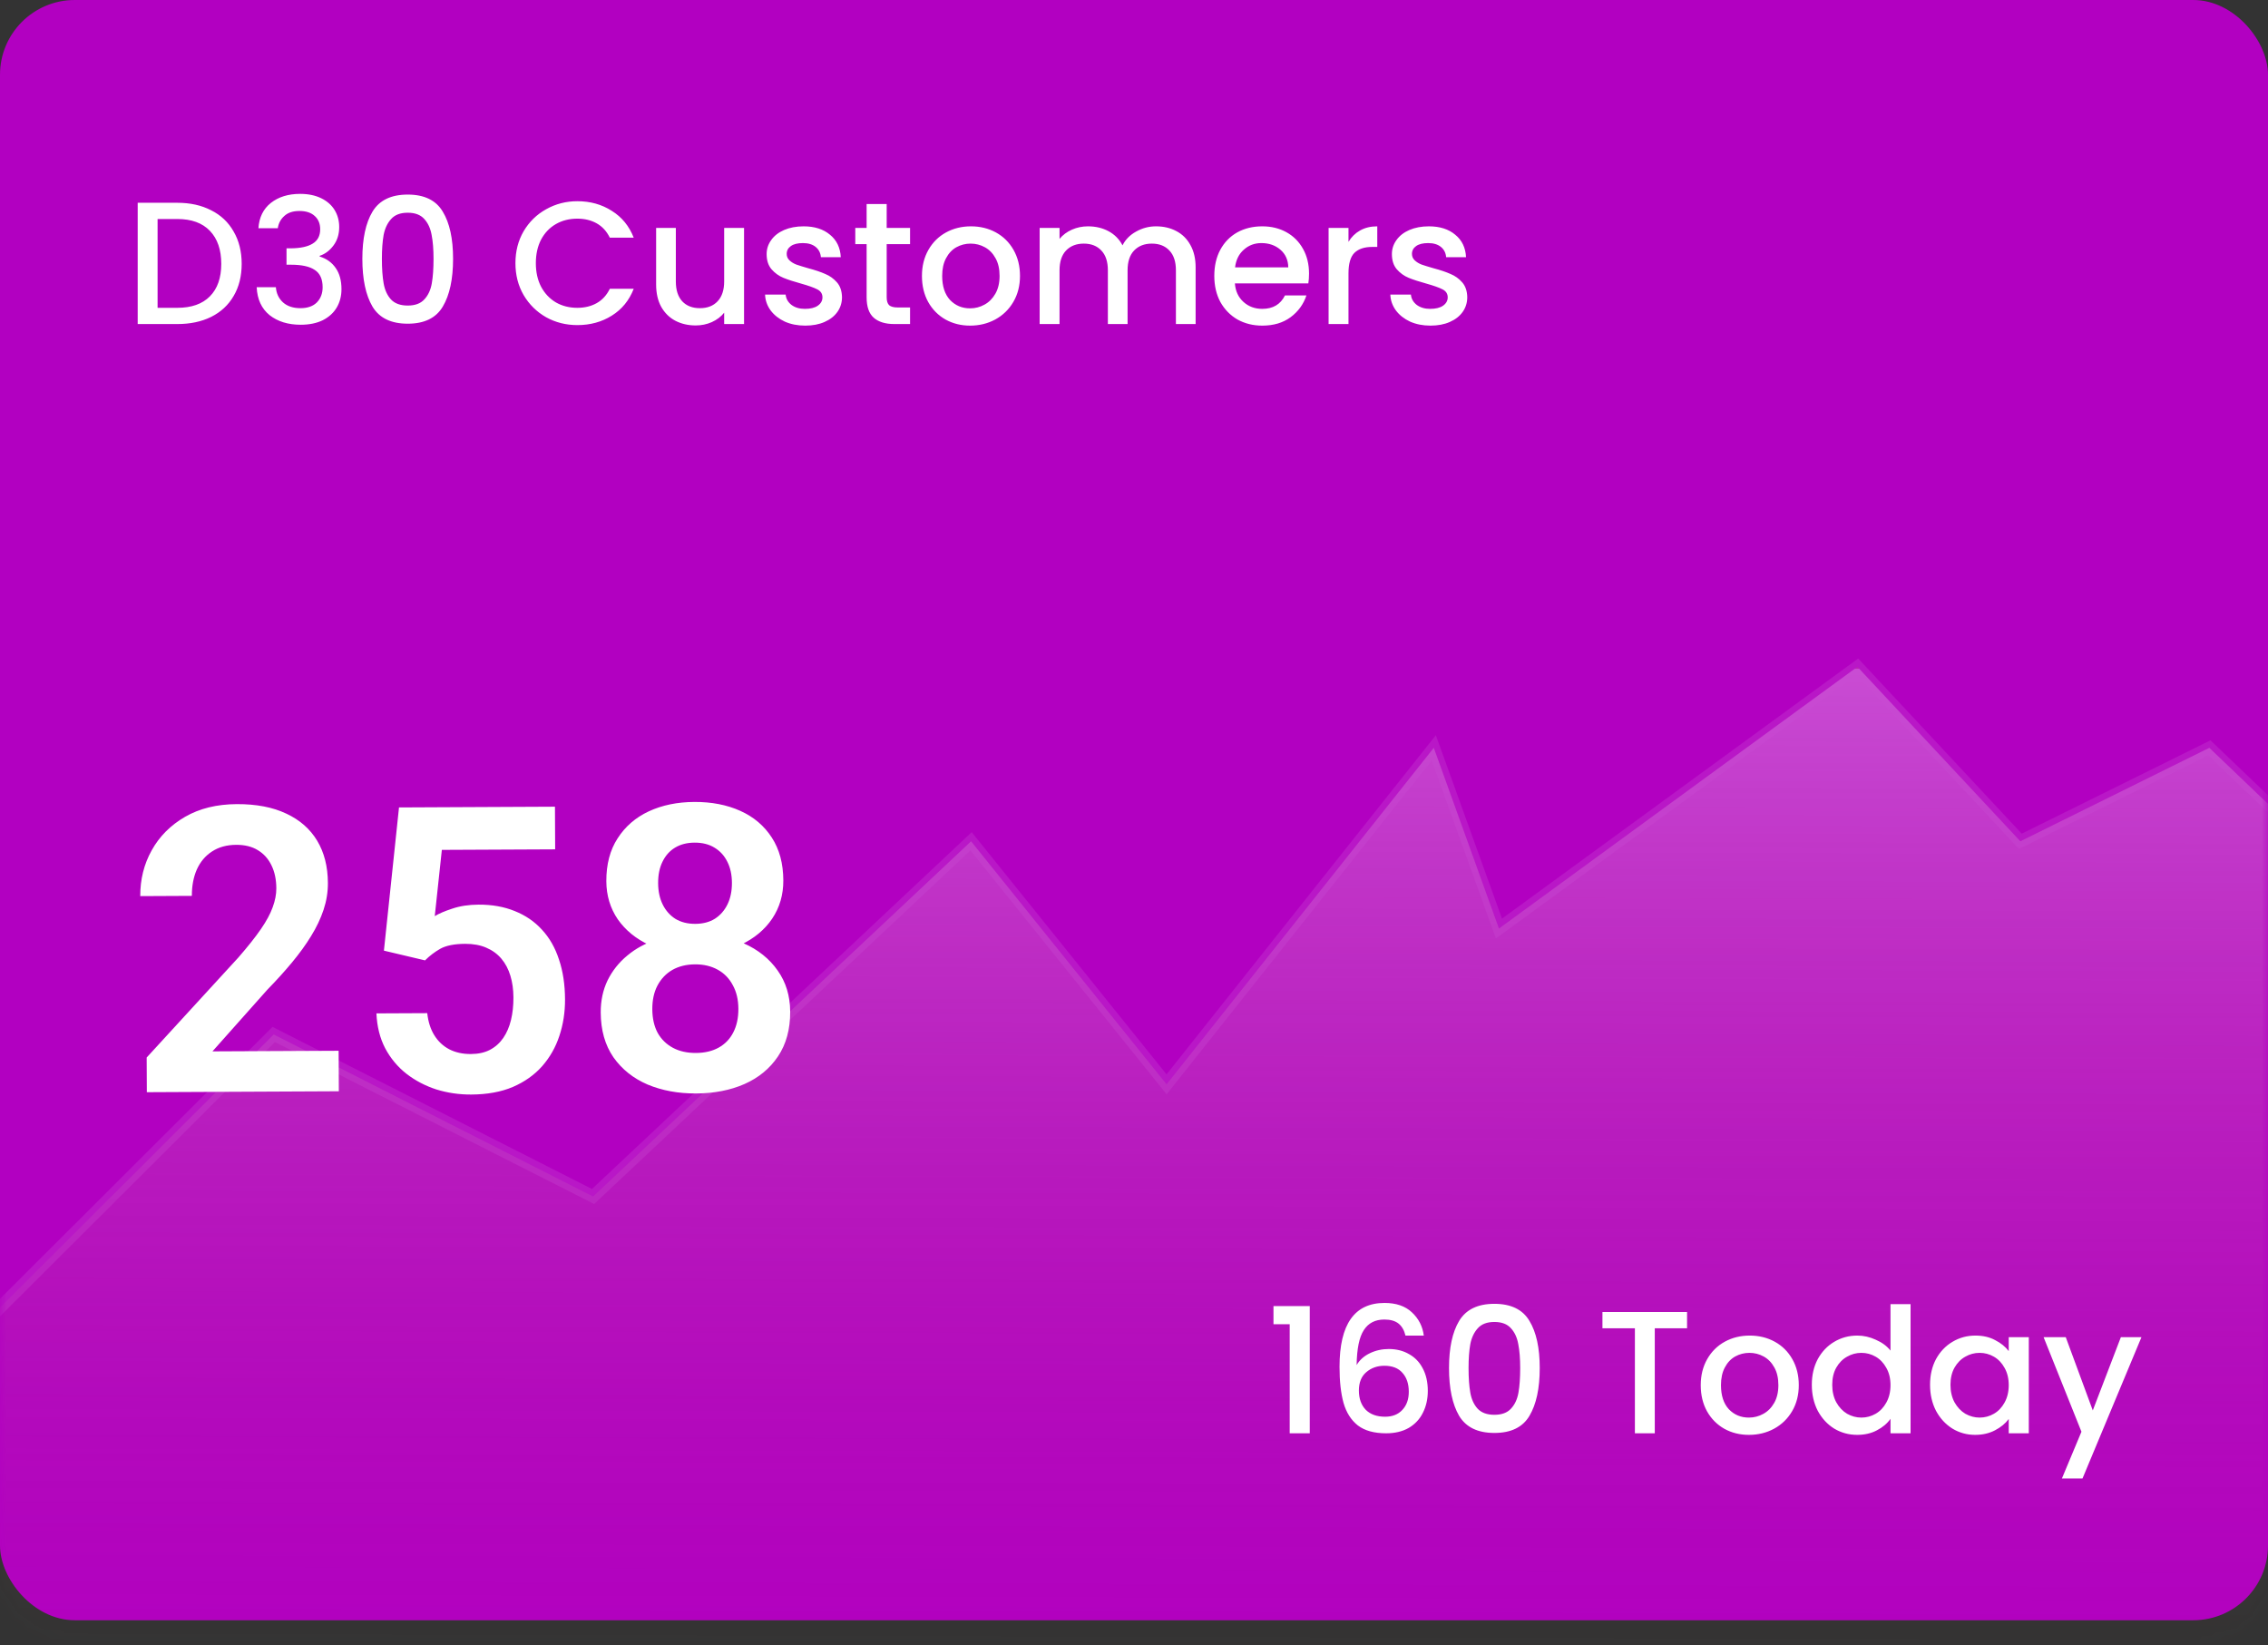 <svg width="182" height="132" viewBox="0 0 182 132" fill="none" xmlns="http://www.w3.org/2000/svg">
<rect x="0" y="0" width="182" height="132" fill="#333333" stroke="none"/>
<rect width="182" height="130" rx="6" fill="#B200C1"/>
<mask id="mask0_6044_46520" style="mask-type:alpha" maskUnits="userSpaceOnUse" x="0" y="-25" width="182" height="157">
<rect y="-25" width="182" height="157" rx="6" fill="#FF5A7A" fill-opacity="0.3"/>
</mask>
<g mask="url(#mask0_6044_46520)">
<path d="M21.965 83L-14.121 119L8.368 174L190.368 180L185.138 67.5L177.293 60L162.126 67.5L149.052 53.5L120.287 74.5L115.057 60L93.615 87L77.925 67.5L47.592 96L21.965 83Z" fill="url(#paint0_linear_6044_46520)" stroke="white" stroke-opacity="0.3"/>
</g>
<path d="M14.228 16.27C15.264 16.27 16.169 16.471 16.944 16.872C17.728 17.264 18.33 17.833 18.75 18.58C19.179 19.317 19.394 20.181 19.394 21.17C19.394 22.159 19.179 23.018 18.75 23.746C18.33 24.474 17.728 25.034 16.944 25.426C16.169 25.809 15.264 26 14.228 26H11.05V16.27H14.228ZM14.228 24.698C15.367 24.698 16.239 24.39 16.846 23.774C17.453 23.158 17.756 22.29 17.756 21.17C17.756 20.041 17.453 19.159 16.846 18.524C16.239 17.889 15.367 17.572 14.228 17.572H12.646V24.698H14.228ZM20.738 18.314C20.794 17.446 21.125 16.769 21.732 16.284C22.348 15.799 23.132 15.556 24.084 15.556C24.737 15.556 25.302 15.673 25.778 15.906C26.254 16.139 26.613 16.457 26.856 16.858C27.098 17.259 27.22 17.712 27.22 18.216C27.22 18.795 27.066 19.289 26.758 19.7C26.45 20.111 26.081 20.386 25.652 20.526V20.582C26.202 20.75 26.632 21.058 26.94 21.506C27.248 21.945 27.402 22.509 27.402 23.2C27.402 23.751 27.276 24.241 27.024 24.67C26.772 25.099 26.398 25.44 25.904 25.692C25.409 25.935 24.816 26.056 24.126 26.056C23.118 26.056 22.287 25.799 21.634 25.286C20.99 24.763 20.644 24.017 20.598 23.046H22.138C22.175 23.541 22.366 23.947 22.712 24.264C23.057 24.572 23.524 24.726 24.112 24.726C24.681 24.726 25.12 24.572 25.428 24.264C25.736 23.947 25.89 23.541 25.89 23.046C25.89 22.393 25.68 21.931 25.26 21.66C24.849 21.38 24.214 21.24 23.356 21.24H22.992V19.924H23.37C24.126 19.915 24.7 19.789 25.092 19.546C25.493 19.303 25.694 18.921 25.694 18.398C25.694 17.95 25.549 17.595 25.26 17.334C24.97 17.063 24.56 16.928 24.028 16.928C23.505 16.928 23.099 17.063 22.81 17.334C22.52 17.595 22.348 17.922 22.292 18.314H20.738ZM29.078 20.764C29.078 19.149 29.349 17.889 29.89 16.984C30.441 16.069 31.384 15.612 32.718 15.612C34.053 15.612 34.991 16.069 35.532 16.984C36.083 17.889 36.358 19.149 36.358 20.764C36.358 22.397 36.083 23.676 35.532 24.6C34.991 25.515 34.053 25.972 32.718 25.972C31.384 25.972 30.441 25.515 29.89 24.6C29.349 23.676 29.078 22.397 29.078 20.764ZM34.79 20.764C34.79 20.008 34.739 19.369 34.636 18.846C34.543 18.323 34.347 17.899 34.048 17.572C33.75 17.236 33.306 17.068 32.718 17.068C32.13 17.068 31.687 17.236 31.388 17.572C31.09 17.899 30.889 18.323 30.786 18.846C30.693 19.369 30.646 20.008 30.646 20.764C30.646 21.548 30.693 22.206 30.786 22.738C30.88 23.27 31.076 23.699 31.374 24.026C31.682 24.353 32.13 24.516 32.718 24.516C33.306 24.516 33.75 24.353 34.048 24.026C34.356 23.699 34.557 23.27 34.65 22.738C34.744 22.206 34.79 21.548 34.79 20.764ZM41.362 21.114C41.362 20.162 41.581 19.308 42.02 18.552C42.468 17.796 43.07 17.208 43.826 16.788C44.591 16.359 45.426 16.144 46.332 16.144C47.368 16.144 48.287 16.401 49.09 16.914C49.902 17.418 50.49 18.137 50.854 19.07H48.936C48.684 18.557 48.334 18.174 47.886 17.922C47.438 17.67 46.92 17.544 46.332 17.544C45.688 17.544 45.114 17.689 44.61 17.978C44.106 18.267 43.709 18.683 43.42 19.224C43.14 19.765 43 20.395 43 21.114C43 21.833 43.14 22.463 43.42 23.004C43.709 23.545 44.106 23.965 44.61 24.264C45.114 24.553 45.688 24.698 46.332 24.698C46.92 24.698 47.438 24.572 47.886 24.32C48.334 24.068 48.684 23.685 48.936 23.172H50.854C50.49 24.105 49.902 24.824 49.09 25.328C48.287 25.832 47.368 26.084 46.332 26.084C45.417 26.084 44.582 25.874 43.826 25.454C43.07 25.025 42.468 24.432 42.02 23.676C41.581 22.92 41.362 22.066 41.362 21.114ZM59.708 18.286V26H58.112V25.09C57.86 25.407 57.529 25.659 57.118 25.846C56.717 26.023 56.287 26.112 55.83 26.112C55.223 26.112 54.677 25.986 54.192 25.734C53.716 25.482 53.338 25.109 53.058 24.614C52.787 24.119 52.652 23.522 52.652 22.822V18.286H54.234V22.584C54.234 23.275 54.407 23.807 54.752 24.18C55.097 24.544 55.569 24.726 56.166 24.726C56.763 24.726 57.234 24.544 57.58 24.18C57.934 23.807 58.112 23.275 58.112 22.584V18.286H59.708ZM64.614 26.126C64.007 26.126 63.461 26.019 62.976 25.804C62.5 25.58 62.122 25.281 61.842 24.908C61.562 24.525 61.412 24.101 61.394 23.634H63.046C63.074 23.961 63.228 24.236 63.508 24.46C63.797 24.675 64.156 24.782 64.586 24.782C65.034 24.782 65.379 24.698 65.622 24.53C65.874 24.353 66 24.129 66 23.858C66 23.569 65.86 23.354 65.58 23.214C65.309 23.074 64.875 22.92 64.278 22.752C63.699 22.593 63.228 22.439 62.864 22.29C62.5 22.141 62.182 21.912 61.912 21.604C61.65 21.296 61.52 20.89 61.52 20.386C61.52 19.975 61.641 19.602 61.884 19.266C62.126 18.921 62.472 18.65 62.92 18.454C63.377 18.258 63.9 18.16 64.488 18.16C65.365 18.16 66.07 18.384 66.602 18.832C67.143 19.271 67.432 19.873 67.47 20.638H65.874C65.846 20.293 65.706 20.017 65.454 19.812C65.202 19.607 64.861 19.504 64.432 19.504C64.012 19.504 63.69 19.583 63.466 19.742C63.242 19.901 63.13 20.111 63.13 20.372C63.13 20.577 63.204 20.75 63.354 20.89C63.503 21.03 63.685 21.142 63.9 21.226C64.114 21.301 64.432 21.399 64.852 21.52C65.412 21.669 65.869 21.823 66.224 21.982C66.588 22.131 66.9 22.355 67.162 22.654C67.423 22.953 67.558 23.349 67.568 23.844C67.568 24.283 67.446 24.675 67.204 25.02C66.961 25.365 66.616 25.636 66.168 25.832C65.729 26.028 65.211 26.126 64.614 26.126ZM71.154 19.588V23.858C71.154 24.147 71.219 24.357 71.35 24.488C71.49 24.609 71.724 24.67 72.05 24.67H73.03V26H71.77C71.052 26 70.501 25.832 70.118 25.496C69.736 25.16 69.544 24.614 69.544 23.858V19.588H68.634V18.286H69.544V16.368H71.154V18.286H73.03V19.588H71.154ZM77.847 26.126C77.119 26.126 76.461 25.963 75.873 25.636C75.285 25.3 74.823 24.833 74.487 24.236C74.151 23.629 73.983 22.929 73.983 22.136C73.983 21.352 74.156 20.657 74.501 20.05C74.847 19.443 75.318 18.977 75.915 18.65C76.513 18.323 77.18 18.16 77.917 18.16C78.654 18.16 79.322 18.323 79.919 18.65C80.516 18.977 80.988 19.443 81.333 20.05C81.678 20.657 81.851 21.352 81.851 22.136C81.851 22.92 81.674 23.615 81.319 24.222C80.965 24.829 80.479 25.3 79.863 25.636C79.257 25.963 78.585 26.126 77.847 26.126ZM77.847 24.74C78.258 24.74 78.641 24.642 78.995 24.446C79.359 24.25 79.653 23.956 79.877 23.564C80.101 23.172 80.213 22.696 80.213 22.136C80.213 21.576 80.106 21.105 79.891 20.722C79.677 20.33 79.392 20.036 79.037 19.84C78.683 19.644 78.3 19.546 77.889 19.546C77.478 19.546 77.096 19.644 76.741 19.84C76.396 20.036 76.121 20.33 75.915 20.722C75.71 21.105 75.607 21.576 75.607 22.136C75.607 22.967 75.817 23.611 76.237 24.068C76.666 24.516 77.203 24.74 77.847 24.74ZM92.767 18.16C93.374 18.16 93.915 18.286 94.391 18.538C94.876 18.79 95.254 19.163 95.525 19.658C95.805 20.153 95.945 20.75 95.945 21.45V26H94.363V21.688C94.363 20.997 94.19 20.47 93.845 20.106C93.5 19.733 93.028 19.546 92.431 19.546C91.834 19.546 91.358 19.733 91.003 20.106C90.658 20.47 90.485 20.997 90.485 21.688V26H88.903V21.688C88.903 20.997 88.73 20.47 88.385 20.106C88.04 19.733 87.568 19.546 86.971 19.546C86.374 19.546 85.898 19.733 85.543 20.106C85.198 20.47 85.025 20.997 85.025 21.688V26H83.429V18.286H85.025V19.168C85.286 18.851 85.618 18.603 86.019 18.426C86.42 18.249 86.85 18.16 87.307 18.16C87.923 18.16 88.474 18.291 88.959 18.552C89.444 18.813 89.818 19.191 90.079 19.686C90.312 19.219 90.676 18.851 91.171 18.58C91.666 18.3 92.198 18.16 92.767 18.16ZM105.046 21.954C105.046 22.243 105.027 22.505 104.99 22.738H99.096C99.142 23.354 99.371 23.849 99.782 24.222C100.192 24.595 100.696 24.782 101.294 24.782C102.152 24.782 102.759 24.423 103.114 23.704H104.836C104.602 24.413 104.178 24.997 103.562 25.454C102.955 25.902 102.199 26.126 101.294 26.126C100.556 26.126 99.894 25.963 99.306 25.636C98.727 25.3 98.27 24.833 97.934 24.236C97.607 23.629 97.444 22.929 97.444 22.136C97.444 21.343 97.602 20.647 97.92 20.05C98.246 19.443 98.699 18.977 99.278 18.65C99.866 18.323 100.538 18.16 101.294 18.16C102.022 18.16 102.67 18.319 103.24 18.636C103.809 18.953 104.252 19.401 104.57 19.98C104.887 20.549 105.046 21.207 105.046 21.954ZM103.38 21.45C103.37 20.862 103.16 20.391 102.75 20.036C102.339 19.681 101.83 19.504 101.224 19.504C100.673 19.504 100.202 19.681 99.81 20.036C99.418 20.381 99.184 20.853 99.11 21.45H103.38ZM108.212 19.406C108.446 19.014 108.754 18.711 109.136 18.496C109.528 18.272 109.99 18.16 110.522 18.16V19.812H110.116C109.491 19.812 109.015 19.971 108.688 20.288C108.371 20.605 108.212 21.156 108.212 21.94V26H106.616V18.286H108.212V19.406ZM114.789 26.126C114.183 26.126 113.637 26.019 113.151 25.804C112.675 25.58 112.297 25.281 112.017 24.908C111.737 24.525 111.588 24.101 111.569 23.634H113.221C113.249 23.961 113.403 24.236 113.683 24.46C113.973 24.675 114.332 24.782 114.761 24.782C115.209 24.782 115.555 24.698 115.797 24.53C116.049 24.353 116.175 24.129 116.175 23.858C116.175 23.569 116.035 23.354 115.755 23.214C115.485 23.074 115.051 22.92 114.453 22.752C113.875 22.593 113.403 22.439 113.039 22.29C112.675 22.141 112.358 21.912 112.087 21.604C111.826 21.296 111.695 20.89 111.695 20.386C111.695 19.975 111.817 19.602 112.059 19.266C112.302 18.921 112.647 18.65 113.095 18.454C113.553 18.258 114.075 18.16 114.663 18.16C115.541 18.16 116.245 18.384 116.777 18.832C117.319 19.271 117.608 19.873 117.645 20.638H116.049C116.021 20.293 115.881 20.017 115.629 19.812C115.377 19.607 115.037 19.504 114.607 19.504C114.187 19.504 113.865 19.583 113.641 19.742C113.417 19.901 113.305 20.111 113.305 20.372C113.305 20.577 113.38 20.75 113.529 20.89C113.679 21.03 113.861 21.142 114.075 21.226C114.29 21.301 114.607 21.399 115.027 21.52C115.587 21.669 116.045 21.823 116.399 21.982C116.763 22.131 117.076 22.355 117.337 22.654C117.599 22.953 117.734 23.349 117.743 23.844C117.743 24.283 117.622 24.675 117.379 25.02C117.137 25.365 116.791 25.636 116.343 25.832C115.905 26.028 115.387 26.126 114.789 26.126Z" fill="white"/>
<path d="M102.193 106.25V104.794H105.105V115H103.495V106.25H102.193ZM112.785 107.16C112.682 106.731 112.496 106.409 112.225 106.194C111.954 105.979 111.576 105.872 111.091 105.872C110.354 105.872 109.803 106.157 109.439 106.726C109.075 107.286 108.884 108.219 108.865 109.526C109.108 109.115 109.462 108.798 109.929 108.574C110.396 108.35 110.9 108.238 111.441 108.238C112.057 108.238 112.598 108.373 113.065 108.644C113.541 108.905 113.91 109.288 114.171 109.792C114.442 110.296 114.577 110.898 114.577 111.598C114.577 112.251 114.446 112.835 114.185 113.348C113.933 113.861 113.555 114.267 113.051 114.566C112.547 114.855 111.94 115 111.231 115C110.27 115 109.514 114.79 108.963 114.37C108.422 113.941 108.039 113.339 107.815 112.564C107.6 111.789 107.493 110.823 107.493 109.666C107.493 106.25 108.697 104.542 111.105 104.542C112.038 104.542 112.771 104.794 113.303 105.298C113.844 105.802 114.162 106.423 114.255 107.16H112.785ZM111.091 109.582C110.522 109.582 110.036 109.755 109.635 110.1C109.243 110.436 109.047 110.926 109.047 111.57C109.047 112.214 109.229 112.727 109.593 113.11C109.966 113.483 110.484 113.67 111.147 113.67C111.735 113.67 112.197 113.488 112.533 113.124C112.878 112.76 113.051 112.275 113.051 111.668C113.051 111.033 112.883 110.529 112.547 110.156C112.22 109.773 111.735 109.582 111.091 109.582ZM116.279 109.764C116.279 108.149 116.55 106.889 117.091 105.984C117.642 105.069 118.585 104.612 119.919 104.612C121.254 104.612 122.192 105.069 122.733 105.984C123.284 106.889 123.559 108.149 123.559 109.764C123.559 111.397 123.284 112.676 122.733 113.6C122.192 114.515 121.254 114.972 119.919 114.972C118.585 114.972 117.642 114.515 117.091 113.6C116.55 112.676 116.279 111.397 116.279 109.764ZM121.991 109.764C121.991 109.008 121.94 108.369 121.837 107.846C121.744 107.323 121.548 106.899 121.249 106.572C120.951 106.236 120.507 106.068 119.919 106.068C119.331 106.068 118.888 106.236 118.589 106.572C118.291 106.899 118.09 107.323 117.987 107.846C117.894 108.369 117.847 109.008 117.847 109.764C117.847 110.548 117.894 111.206 117.987 111.738C118.081 112.27 118.277 112.699 118.575 113.026C118.883 113.353 119.331 113.516 119.919 113.516C120.507 113.516 120.951 113.353 121.249 113.026C121.557 112.699 121.758 112.27 121.851 111.738C121.945 111.206 121.991 110.548 121.991 109.764ZM135.381 105.27V106.572H132.791V115H131.195V106.572H128.591V105.27H135.381ZM140.343 115.126C139.615 115.126 138.957 114.963 138.369 114.636C137.781 114.3 137.319 113.833 136.983 113.236C136.647 112.629 136.479 111.929 136.479 111.136C136.479 110.352 136.652 109.657 136.997 109.05C137.343 108.443 137.814 107.977 138.411 107.65C139.009 107.323 139.676 107.16 140.413 107.16C141.151 107.16 141.818 107.323 142.415 107.65C143.013 107.977 143.484 108.443 143.829 109.05C144.175 109.657 144.347 110.352 144.347 111.136C144.347 111.92 144.17 112.615 143.815 113.222C143.461 113.829 142.975 114.3 142.359 114.636C141.753 114.963 141.081 115.126 140.343 115.126ZM140.343 113.74C140.754 113.74 141.137 113.642 141.491 113.446C141.855 113.25 142.149 112.956 142.373 112.564C142.597 112.172 142.709 111.696 142.709 111.136C142.709 110.576 142.602 110.105 142.387 109.722C142.173 109.33 141.888 109.036 141.533 108.84C141.179 108.644 140.796 108.546 140.385 108.546C139.975 108.546 139.592 108.644 139.237 108.84C138.892 109.036 138.617 109.33 138.411 109.722C138.206 110.105 138.103 110.576 138.103 111.136C138.103 111.967 138.313 112.611 138.733 113.068C139.163 113.516 139.699 113.74 140.343 113.74ZM145.393 111.108C145.393 110.333 145.552 109.647 145.869 109.05C146.196 108.453 146.634 107.991 147.185 107.664C147.745 107.328 148.366 107.16 149.047 107.16C149.551 107.16 150.046 107.272 150.531 107.496C151.026 107.711 151.418 108 151.707 108.364V104.64H153.317V115H151.707V113.838C151.446 114.211 151.082 114.519 150.615 114.762C150.158 115.005 149.63 115.126 149.033 115.126C148.361 115.126 147.745 114.958 147.185 114.622C146.634 114.277 146.196 113.801 145.869 113.194C145.552 112.578 145.393 111.883 145.393 111.108ZM151.707 111.136C151.707 110.604 151.595 110.142 151.371 109.75C151.156 109.358 150.872 109.059 150.517 108.854C150.162 108.649 149.78 108.546 149.369 108.546C148.958 108.546 148.576 108.649 148.221 108.854C147.866 109.05 147.577 109.344 147.353 109.736C147.138 110.119 147.031 110.576 147.031 111.108C147.031 111.64 147.138 112.107 147.353 112.508C147.577 112.909 147.866 113.217 148.221 113.432C148.585 113.637 148.968 113.74 149.369 113.74C149.78 113.74 150.162 113.637 150.517 113.432C150.872 113.227 151.156 112.928 151.371 112.536C151.595 112.135 151.707 111.668 151.707 111.136ZM154.881 111.108C154.881 110.333 155.04 109.647 155.357 109.05C155.684 108.453 156.123 107.991 156.673 107.664C157.233 107.328 157.849 107.16 158.521 107.16C159.128 107.16 159.655 107.281 160.103 107.524C160.561 107.757 160.925 108.051 161.195 108.406V107.286H162.805V115H161.195V113.852C160.925 114.216 160.556 114.519 160.089 114.762C159.623 115.005 159.091 115.126 158.493 115.126C157.831 115.126 157.224 114.958 156.673 114.622C156.123 114.277 155.684 113.801 155.357 113.194C155.04 112.578 154.881 111.883 154.881 111.108ZM161.195 111.136C161.195 110.604 161.083 110.142 160.859 109.75C160.645 109.358 160.36 109.059 160.005 108.854C159.651 108.649 159.268 108.546 158.857 108.546C158.447 108.546 158.064 108.649 157.709 108.854C157.355 109.05 157.065 109.344 156.841 109.736C156.627 110.119 156.519 110.576 156.519 111.108C156.519 111.64 156.627 112.107 156.841 112.508C157.065 112.909 157.355 113.217 157.709 113.432C158.073 113.637 158.456 113.74 158.857 113.74C159.268 113.74 159.651 113.637 160.005 113.432C160.36 113.227 160.645 112.928 160.859 112.536C161.083 112.135 161.195 111.668 161.195 111.136ZM171.846 107.286L167.114 118.626H165.462L167.03 114.874L163.992 107.286H165.77L167.94 113.166L170.194 107.286H171.846Z" fill="white"/>
<path d="M27.174 84.308L27.189 87.558L11.783 87.632L11.77 84.85L19.123 76.831C19.889 75.952 20.495 75.189 20.94 74.541C21.385 73.893 21.7 73.308 21.885 72.786C22.08 72.254 22.177 71.749 22.174 71.269C22.171 70.571 22.043 69.963 21.791 69.443C21.538 68.913 21.172 68.503 20.691 68.214C20.221 67.924 19.642 67.781 18.955 67.785C18.194 67.788 17.544 67.968 17.004 68.325C16.474 68.671 16.07 69.153 15.792 69.769C15.524 70.384 15.392 71.088 15.396 71.88L11.255 71.9C11.249 70.556 11.556 69.33 12.175 68.223C12.795 67.106 13.687 66.211 14.85 65.538C16.014 64.866 17.398 64.526 19.002 64.519C20.564 64.511 21.888 64.765 22.974 65.281C24.06 65.786 24.886 66.512 25.453 67.457C26.02 68.402 26.307 69.531 26.313 70.843C26.317 71.573 26.2 72.292 25.964 73.001C25.728 73.711 25.392 74.415 24.958 75.115C24.535 75.805 24.027 76.505 23.437 77.216C22.847 77.928 22.189 78.655 21.463 79.398L17.049 84.356L27.174 84.308ZM34.108 77.056L30.808 76.275L32.019 64.785L44.534 64.725L44.55 68.147L35.457 68.19L34.888 73.506C35.21 73.306 35.678 73.106 36.292 72.905C36.916 72.694 37.618 72.587 38.4 72.583C39.483 72.578 40.453 72.75 41.308 73.1C42.164 73.44 42.891 73.936 43.487 74.59C44.095 75.243 44.551 76.043 44.858 76.99C45.175 77.925 45.336 78.987 45.342 80.175C45.347 81.216 45.195 82.196 44.887 83.115C44.59 84.022 44.13 84.832 43.508 85.543C42.887 86.244 42.103 86.8 41.157 87.21C40.211 87.611 39.097 87.814 37.816 87.82C36.847 87.825 35.914 87.689 35.017 87.412C34.13 87.124 33.331 86.706 32.62 86.157C31.909 85.598 31.338 84.913 30.907 84.103C30.487 83.292 30.253 82.361 30.207 81.309L34.285 81.29C34.361 81.987 34.551 82.58 34.856 83.069C35.16 83.557 35.558 83.93 36.049 84.188C36.55 84.446 37.129 84.573 37.785 84.57C38.379 84.567 38.888 84.456 39.314 84.235C39.751 84.004 40.109 83.684 40.388 83.276C40.667 82.869 40.873 82.389 41.006 81.836C41.139 81.283 41.204 80.679 41.201 80.023C41.198 79.387 41.117 78.809 40.958 78.289C40.799 77.759 40.557 77.302 40.233 76.918C39.908 76.534 39.5 76.239 39.01 76.033C38.53 75.827 37.967 75.725 37.321 75.728C36.456 75.733 35.79 75.866 35.323 76.129C34.866 76.391 34.461 76.701 34.108 77.056ZM63.41 81.167C63.416 82.584 63.089 83.783 62.427 84.765C61.775 85.737 60.877 86.476 59.734 86.981C58.601 87.476 57.31 87.727 55.862 87.734C54.425 87.741 53.127 87.502 51.968 87.018C50.82 86.524 49.905 85.794 49.224 84.828C48.552 83.852 48.213 82.656 48.206 81.239C48.202 80.291 48.385 79.431 48.757 78.659C49.139 77.886 49.667 77.222 50.341 76.667C51.015 76.101 51.816 75.67 52.741 75.374C53.667 75.067 54.676 74.912 55.77 74.906C57.228 74.899 58.532 75.159 59.68 75.685C60.839 76.2 61.749 76.93 62.409 77.875C63.07 78.809 63.404 79.906 63.41 81.167ZM59.252 80.937C59.249 80.207 59.1 79.578 58.806 79.048C58.522 78.508 58.119 78.093 57.596 77.804C57.074 77.515 56.469 77.372 55.782 77.375C55.084 77.378 54.475 77.527 53.956 77.821C53.447 78.115 53.048 78.534 52.759 79.077C52.48 79.609 52.343 80.24 52.346 80.97C52.349 81.709 52.493 82.344 52.777 82.874C53.071 83.393 53.479 83.792 54.001 84.071C54.523 84.35 55.139 84.488 55.847 84.484C56.555 84.481 57.164 84.337 57.673 84.054C58.182 83.77 58.571 83.367 58.839 82.845C59.118 82.312 59.256 81.676 59.252 80.937ZM62.859 70.638C62.865 71.784 62.568 72.806 61.968 73.705C61.368 74.593 60.532 75.29 59.462 75.795C58.402 76.3 57.184 76.556 55.809 76.562C54.434 76.569 53.204 76.325 52.118 75.83C51.043 75.335 50.196 74.646 49.577 73.764C48.969 72.871 48.662 71.852 48.656 70.706C48.65 69.352 48.952 68.204 49.562 67.264C50.172 66.313 51.007 65.59 52.067 65.096C53.138 64.601 54.355 64.35 55.72 64.344C57.105 64.337 58.336 64.576 59.411 65.061C60.486 65.545 61.328 66.26 61.937 67.205C62.545 68.14 62.853 69.284 62.859 70.638ZM58.735 70.83C58.732 70.184 58.61 69.622 58.368 69.144C58.126 68.655 57.78 68.277 57.331 68.008C56.892 67.739 56.361 67.606 55.736 67.609C55.131 67.612 54.611 67.745 54.175 68.008C53.739 68.27 53.402 68.647 53.165 69.137C52.927 69.618 52.81 70.191 52.813 70.858C52.816 71.514 52.939 72.086 53.181 72.575C53.423 73.063 53.763 73.447 54.202 73.726C54.651 73.995 55.183 74.128 55.798 74.125C56.412 74.122 56.938 73.984 57.374 73.711C57.81 73.428 58.147 73.041 58.384 72.55C58.621 72.059 58.738 71.486 58.735 70.83Z" fill="white"/>
<defs>
<linearGradient id="paint0_linear_6044_46520" x1="88.124" y1="53.5" x2="87.885" y2="134" gradientUnits="userSpaceOnUse">
<stop stop-color="#AF5353"/>
<stop offset="0" stop-color="white"/>
<stop offset="1" stop-color="#B15454" stop-opacity="0"/>
</linearGradient>
</defs>
</svg>
